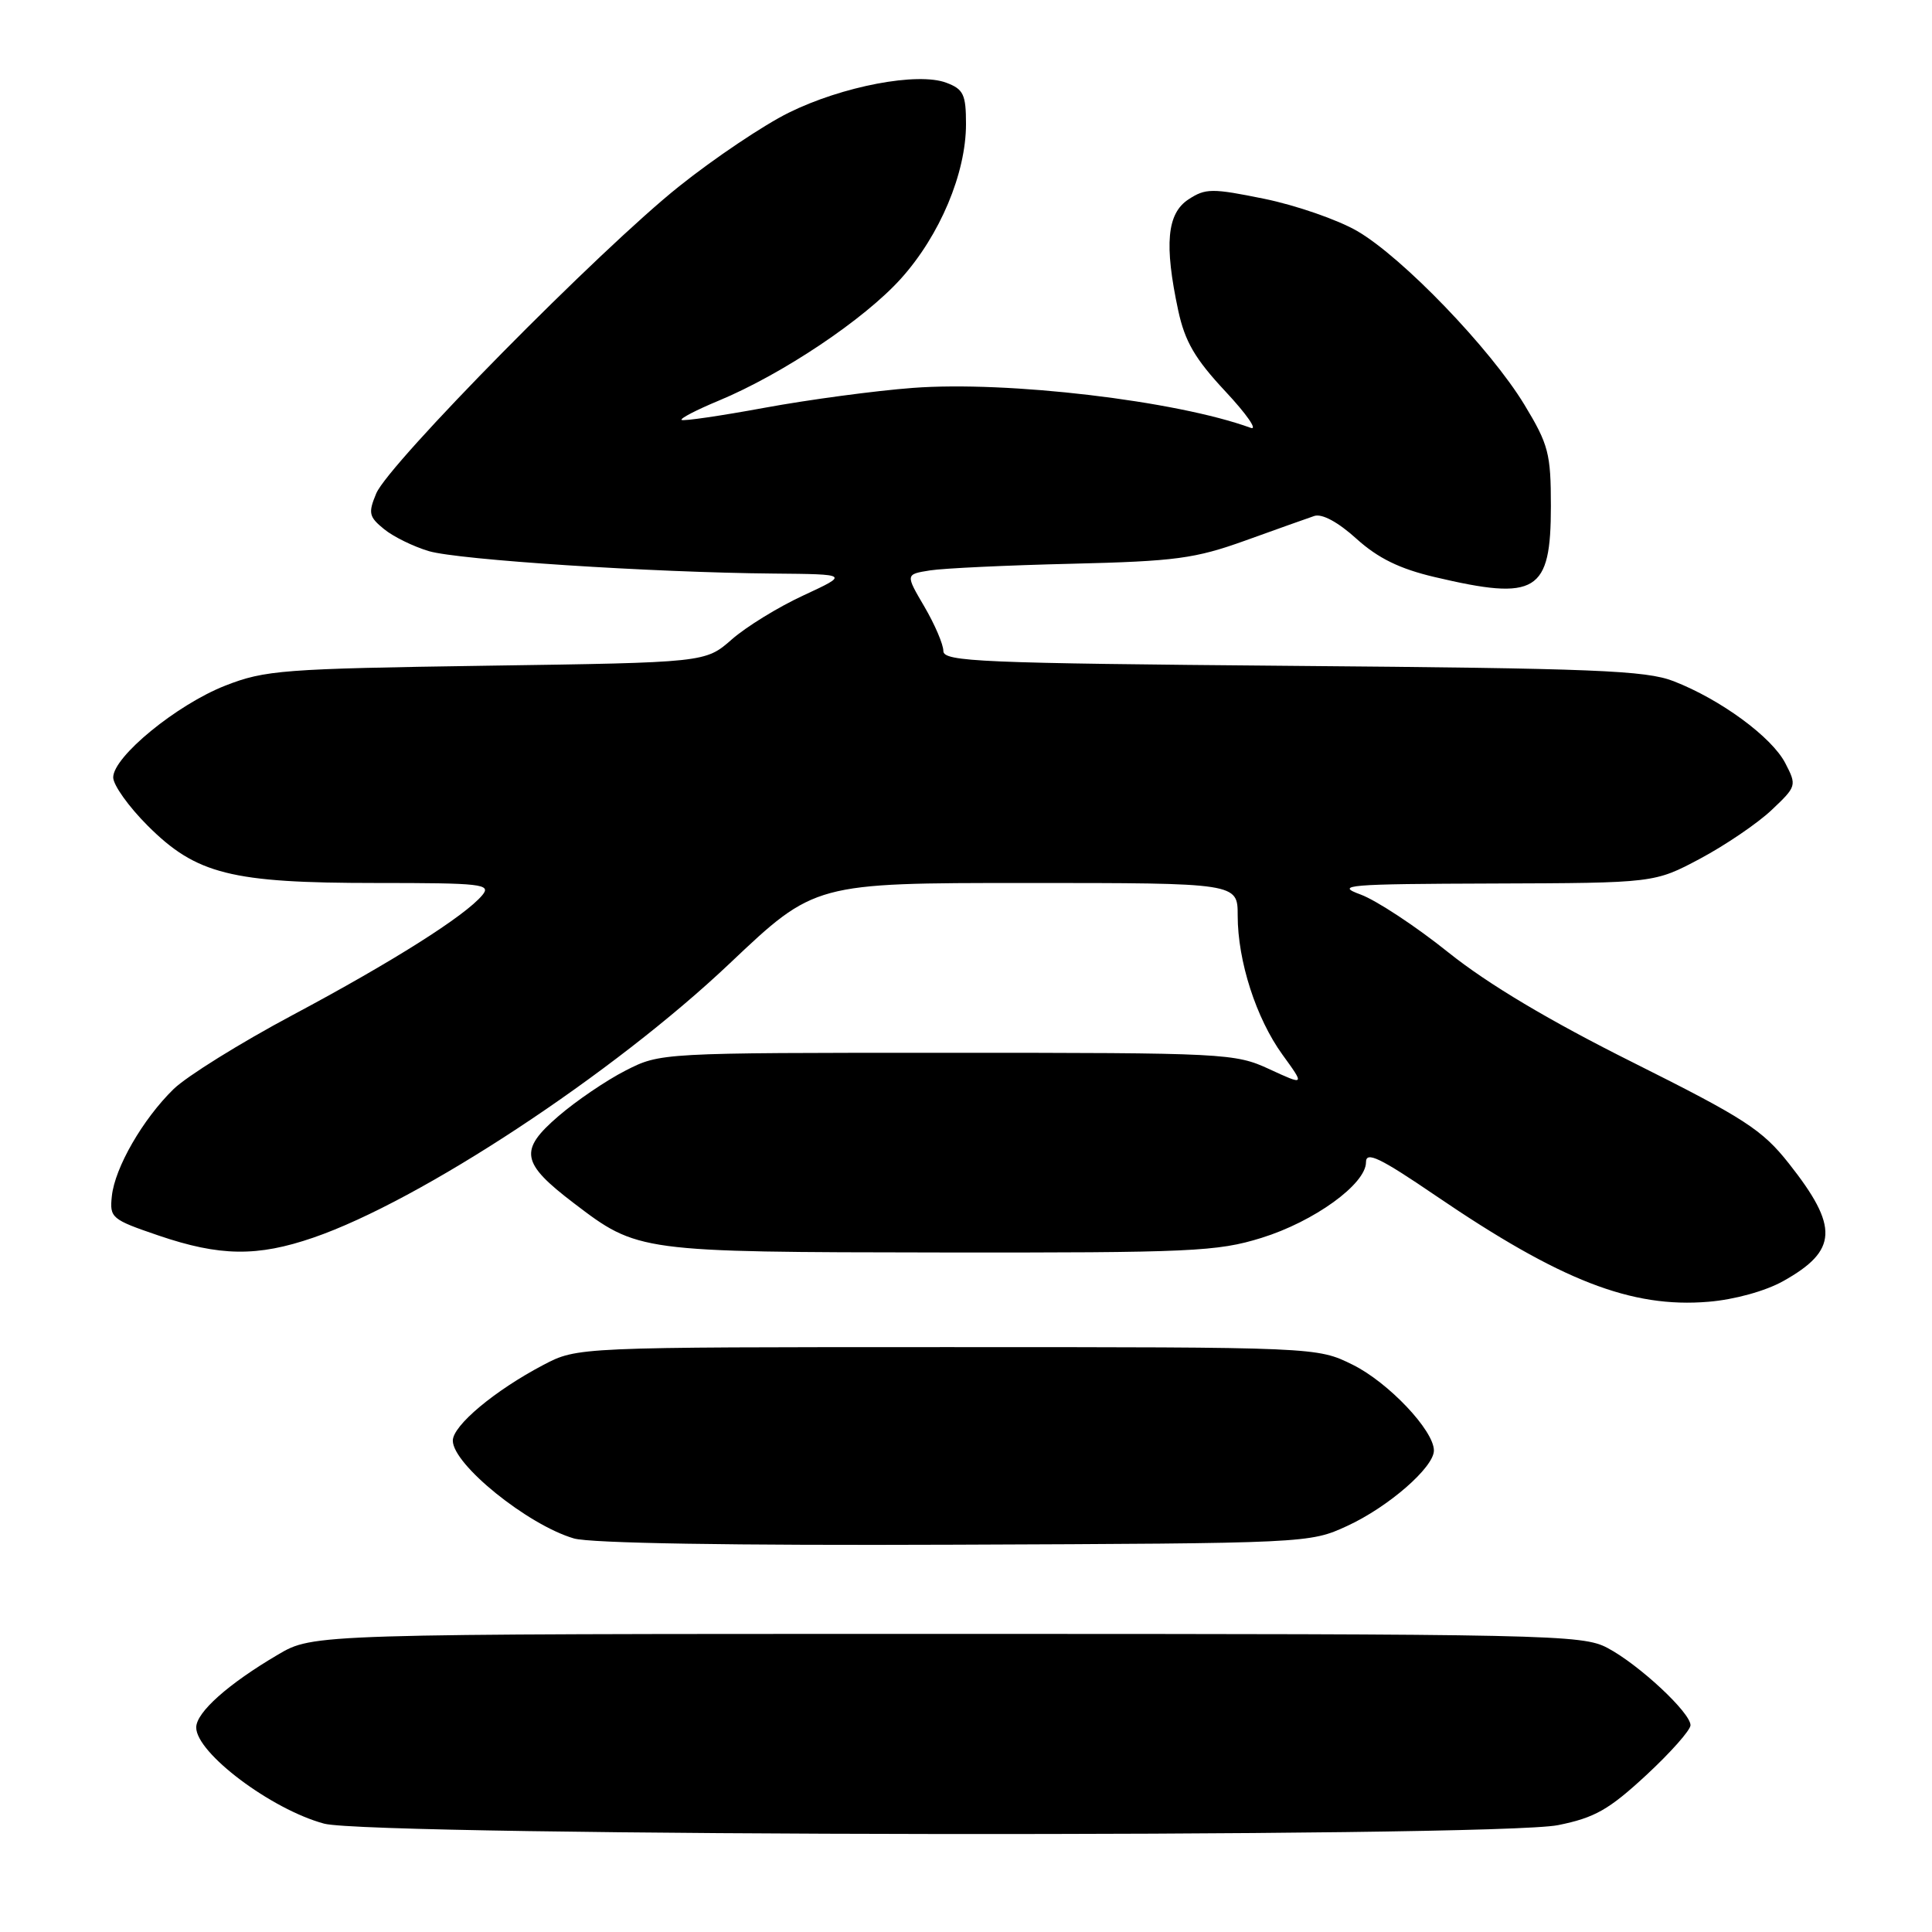 <?xml version="1.0" encoding="UTF-8" standalone="no"?>
<!DOCTYPE svg PUBLIC "-//W3C//DTD SVG 1.1//EN" "http://www.w3.org/Graphics/SVG/1.1/DTD/svg11.dtd" >
<svg xmlns="http://www.w3.org/2000/svg" xmlns:xlink="http://www.w3.org/1999/xlink" version="1.1" viewBox="0 0 256 256">
 <g >
 <path fill="currentColor"
d=" M 206.45 241.84 C 211.31 240.86 213.18 239.80 218.12 235.23 C 221.35 232.24 224.00 229.25 224.00 228.60 C 224.00 226.93 217.19 220.58 213.00 218.36 C 209.67 216.59 205.47 216.50 125.50 216.50 C 41.50 216.50 41.50 216.50 36.84 219.24 C 30.23 223.13 26.00 226.89 26.00 228.90 C 26.00 232.28 35.94 239.75 42.94 241.64 C 49.29 243.35 198.02 243.53 206.45 241.84 Z  M 178.50 202.20 C 183.96 199.69 190.00 194.43 190.00 192.20 C 190.00 189.54 183.95 183.16 179.23 180.83 C 174.50 178.50 174.50 178.50 125.50 178.50 C 76.50 178.50 76.50 178.50 72.00 180.86 C 65.55 184.25 60.00 188.89 60.00 190.89 C 60.00 194.04 69.91 202.05 76.04 203.85 C 78.21 204.49 97.02 204.80 126.50 204.68 C 173.25 204.50 173.53 204.49 178.50 202.20 Z  M 236.29 169.75 C 243.53 165.70 243.68 162.57 237.03 154.16 C 233.50 149.69 231.16 148.18 216.43 140.81 C 205.30 135.25 197.21 130.43 191.94 126.22 C 187.62 122.75 182.37 119.30 180.29 118.53 C 176.84 117.27 178.42 117.13 197.86 117.07 C 219.22 117.00 219.22 117.00 225.29 113.77 C 228.62 111.99 232.88 109.10 234.74 107.34 C 238.06 104.20 238.10 104.09 236.56 101.12 C 234.77 97.66 227.99 92.68 221.76 90.26 C 218.07 88.83 211.29 88.56 171.25 88.23 C 129.88 87.88 125.00 87.68 125.00 86.26 C 125.00 85.39 123.87 82.75 122.49 80.39 C 119.97 76.10 119.97 76.10 123.24 75.58 C 125.03 75.30 133.47 74.90 142.00 74.70 C 155.77 74.37 158.34 74.02 165.00 71.63 C 169.12 70.14 173.24 68.68 174.15 68.37 C 175.17 68.03 177.29 69.17 179.74 71.39 C 182.60 73.97 185.46 75.37 190.09 76.46 C 203.62 79.65 205.50 78.50 205.50 67.06 C 205.50 60.10 205.19 58.91 202.00 53.64 C 197.50 46.21 185.82 34.08 179.83 30.61 C 177.26 29.12 171.74 27.21 167.56 26.35 C 160.60 24.93 159.74 24.94 157.48 26.42 C 154.62 28.29 154.25 32.39 156.12 41.14 C 157.01 45.26 158.34 47.55 162.37 51.86 C 165.19 54.88 166.70 57.05 165.72 56.69 C 155.89 53.10 133.49 50.45 120.94 51.40 C 116.02 51.77 107.19 52.95 101.32 54.03 C 95.46 55.11 90.50 55.83 90.31 55.64 C 90.11 55.44 92.32 54.30 95.21 53.10 C 103.68 49.58 114.52 42.32 119.38 36.92 C 124.54 31.18 128.00 22.96 128.00 16.44 C 128.00 12.53 127.67 11.82 125.41 10.97 C 121.62 9.52 111.61 11.42 104.50 14.94 C 101.20 16.57 94.67 20.95 90.00 24.68 C 79.52 33.03 51.49 61.45 49.85 65.39 C 48.77 67.98 48.88 68.48 50.90 70.12 C 52.14 71.13 54.81 72.43 56.83 73.03 C 60.80 74.19 86.38 75.86 102.50 76.00 C 112.50 76.09 112.50 76.09 106.47 78.89 C 103.15 80.42 98.87 83.05 96.95 84.74 C 93.47 87.79 93.47 87.79 64.49 88.21 C 37.48 88.61 35.11 88.79 29.85 90.85 C 23.42 93.37 15.00 100.27 15.00 103.01 C 15.00 104.02 17.05 106.89 19.56 109.40 C 26.00 115.84 30.61 117.00 49.80 117.00 C 63.87 117.00 65.13 117.14 63.91 118.61 C 61.63 121.36 52.01 127.44 38.81 134.48 C 31.83 138.20 24.72 142.63 23.00 144.31 C 18.92 148.29 15.21 154.73 14.82 158.50 C 14.51 161.37 14.78 161.59 21.00 163.71 C 29.13 166.48 34.09 166.55 41.53 163.99 C 55.69 159.12 81.29 142.26 96.72 127.63 C 107.95 117.00 107.95 117.00 135.97 117.00 C 164.00 117.00 164.00 117.00 164.00 121.32 C 164.00 127.34 166.44 134.93 169.94 139.76 C 172.90 143.84 172.90 143.84 168.20 141.67 C 163.64 139.56 162.39 139.50 125.50 139.50 C 87.52 139.50 87.50 139.50 82.88 141.86 C 80.33 143.16 76.33 145.88 73.99 147.90 C 68.74 152.42 69.03 154.09 76.03 159.42 C 84.51 165.89 84.62 165.91 124.64 165.96 C 157.86 166.00 161.30 165.84 167.14 164.03 C 174.14 161.86 181.00 156.89 181.00 154.00 C 181.00 152.51 182.83 153.39 190.25 158.44 C 206.77 169.69 216.17 173.35 226.38 172.49 C 229.82 172.21 233.94 171.07 236.29 169.75 Z "/>
</g>
</svg>
